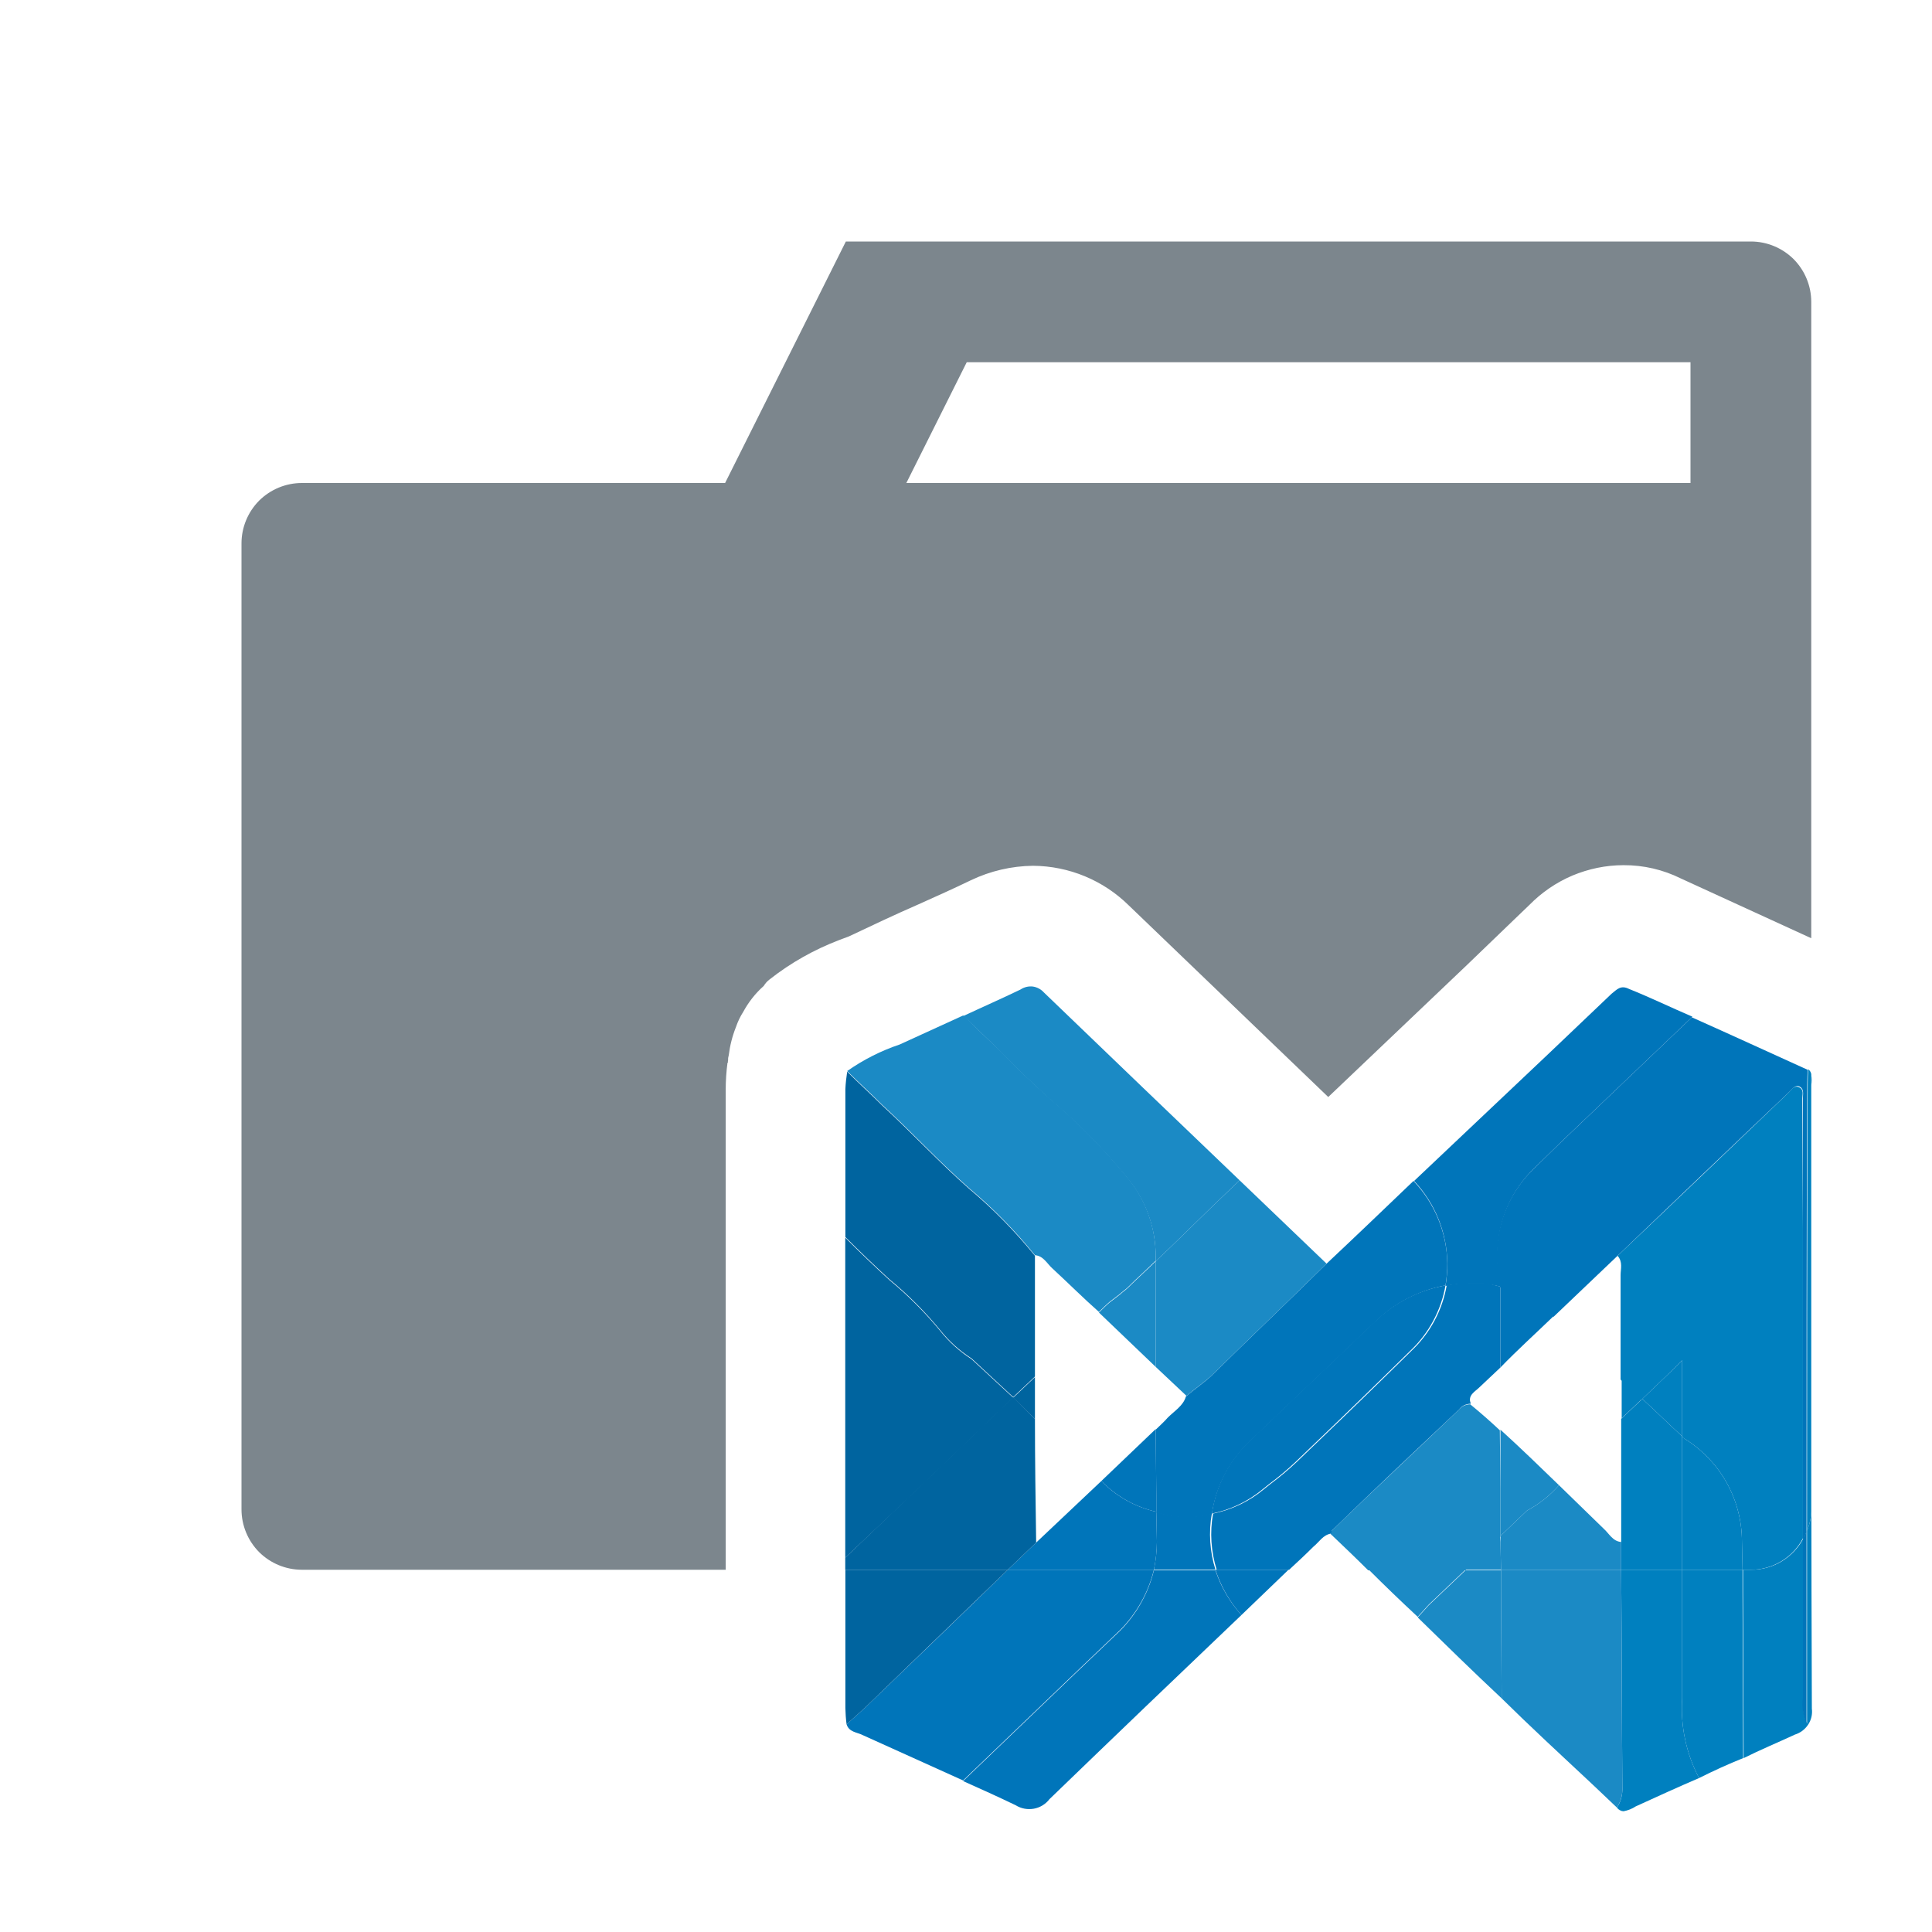 <svg width="16" height="16" viewBox="0 0 16 16" fill="none" xmlns="http://www.w3.org/2000/svg">
<path d="M15 8.9C15.005 8.93 15.005 8.96 15 8.99V8.9Z" fill="#0080BF"/>
<path d="M15 10.205C15 11.515 15 12.835 15.005 14.15C15.011 14.197 15 14.244 14.974 14.283C14.948 14.322 14.91 14.351 14.865 14.365C14.725 14.43 14.58 14.49 14.44 14.56L14.435 13.17V13H14.5C14.589 13.001 14.677 12.977 14.754 12.931C14.831 12.885 14.893 12.819 14.935 12.74V14.06C14.925 14.133 14.935 14.208 14.965 14.275V12.675C14.989 12.62 15.001 12.56 15 12.5V10.205Z" fill="#0080BF"/>
<path d="M15 8.99V12.5C15.001 12.56 14.989 12.62 14.965 12.675C14.965 11.475 14.965 10.275 14.97 9.075C14.97 9.005 14.97 8.93 14.975 8.855C14.988 8.865 14.997 8.879 15 8.895V8.99Z" fill="#0080BF"/>
<path d="M15 2.5V7.77L13.92 7.275C13.773 7.202 13.61 7.164 13.445 7.165C13.3 7.165 13.156 7.195 13.022 7.251C12.888 7.308 12.767 7.391 12.665 7.495L12.54 7.615L12.14 8L11 9.085C10.45 8.555 9.9 8.03 9.35 7.5C9.138 7.29 8.853 7.172 8.555 7.17C8.377 7.172 8.201 7.213 8.04 7.29C7.895 7.36 7.75 7.425 7.605 7.49C7.41 7.575 7.22 7.665 7.03 7.755L6.95 7.785C6.743 7.864 6.549 7.973 6.375 8.11C6.355 8.125 6.338 8.143 6.325 8.165C6.256 8.226 6.199 8.299 6.155 8.38C6.13 8.419 6.11 8.461 6.095 8.505C6.065 8.58 6.045 8.659 6.035 8.74C6.031 8.753 6.029 8.766 6.03 8.78C6.03 8.785 6.025 8.795 6.03 8.8H6.025C6.015 8.875 6.01 8.95 6.01 9.025V13H2.5C2.367 13 2.24 12.947 2.146 12.854C2.053 12.76 2 12.633 2 12.5V4.5C2 4.367 2.053 4.24 2.146 4.146C2.24 4.053 2.367 4 2.5 4H6.005L7.005 2H14.5C14.633 2 14.76 2.053 14.854 2.146C14.947 2.24 15 2.367 15 2.5ZM14 4V3H8.006L7.506 4H14Z" fill="#7C868D"/>
<path d="M14.971 8.86C14.966 8.935 14.966 9.01 14.966 9.08C14.961 10.28 14.961 11.475 14.961 12.68C14.956 12.704 14.946 12.726 14.931 12.745V9.09C14.931 9.06 14.941 9.02 14.906 9C14.871 8.98 14.846 9.015 14.821 9.04C14.346 9.49 13.876 9.94 13.401 10.395C13.221 10.565 13.046 10.735 12.866 10.905C12.851 10.89 12.836 10.88 12.821 10.865C12.706 10.765 12.569 10.695 12.421 10.66V10.62C12.403 10.545 12.394 10.467 12.396 10.39C12.397 10.256 12.425 10.124 12.478 10.001C12.531 9.878 12.609 9.767 12.706 9.675L12.921 9.465L14.011 8.425C14.336 8.57 14.651 8.715 14.971 8.86Z" fill="#0075BA"/>
<path d="M14.961 12.675V14.275C14.931 14.208 14.921 14.133 14.931 14.06V12.74C14.946 12.721 14.956 12.699 14.961 12.675Z" fill="#0075BA"/>
<path d="M14.931 10.175V12.74C14.889 12.819 14.827 12.885 14.75 12.931C14.673 12.977 14.585 13.001 14.496 13H14.431L14.426 12.765C14.426 12.595 14.382 12.427 14.299 12.278C14.216 12.13 14.096 12.005 13.951 11.915C13.946 11.915 13.936 11.905 13.931 11.895V11.265L13.831 11.365L13.596 11.59H13.591C13.536 11.535 13.481 11.48 13.421 11.425V10.56C13.421 10.51 13.441 10.45 13.396 10.4C13.871 9.95 14.341 9.5 14.816 9.045C14.841 9.02 14.861 8.985 14.901 9.005C14.941 9.025 14.926 9.065 14.926 9.095L14.931 10.175Z" fill="#0080BF"/>
<path d="M14.431 13.17L14.436 14.56C14.311 14.61 14.191 14.665 14.071 14.725C13.964 14.522 13.916 14.294 13.931 14.065V13H14.431V13.17Z" fill="#0080BF"/>
<path d="M14.426 12.765L14.431 13H13.931V11.895C13.936 11.905 13.946 11.91 13.951 11.915C14.096 12.005 14.216 12.13 14.299 12.278C14.382 12.427 14.426 12.595 14.426 12.765Z" fill="#0080BF"/>
<path d="M14.071 14.725C13.896 14.8 13.721 14.88 13.546 14.96C13.516 14.98 13.482 14.993 13.446 15C13.435 14.999 13.425 14.996 13.415 14.991C13.406 14.986 13.398 14.979 13.391 14.97C13.419 14.927 13.434 14.877 13.436 14.825C13.431 14.215 13.431 13.61 13.426 13H13.931V14.065C13.916 14.294 13.964 14.522 14.071 14.725Z" fill="#0080BF"/>
<path d="M14.016 8.42L12.926 9.46L12.711 9.67C12.614 9.762 12.536 9.873 12.483 9.996C12.43 10.119 12.402 10.251 12.401 10.385C12.399 10.462 12.408 10.54 12.426 10.615V10.655C12.38 10.644 12.333 10.636 12.286 10.63C12.251 10.63 12.206 10.63 12.166 10.63C12.1 10.63 12.035 10.636 11.971 10.65C11.981 10.591 11.986 10.53 11.986 10.47C11.985 10.213 11.887 9.967 11.711 9.78L12.821 8.73C12.996 8.565 13.171 8.395 13.346 8.23C13.391 8.195 13.421 8.155 13.491 8.19C13.666 8.26 13.841 8.345 14.016 8.42Z" fill="#0075BA"/>
<path d="M13.931 11.895V13H13.426V11.75L13.601 11.585C13.711 11.685 13.821 11.795 13.931 11.895Z" fill="#0080BF"/>
<path d="M13.931 11.265V11.895C13.821 11.795 13.711 11.685 13.601 11.585L13.836 11.36L13.931 11.265Z" fill="#0080BF"/>
<path d="M13.6 11.58H13.605L13.43 11.745V11.41C13.486 11.47 13.541 11.525 13.6 11.58Z" fill="#0080BF"/>
<path d="M13.426 13C13.431 13.61 13.431 14.215 13.436 14.825C13.434 14.877 13.418 14.927 13.391 14.97C13.136 14.725 12.871 14.485 12.616 14.24C12.556 14.18 12.496 14.125 12.436 14.065L12.431 13.18V13H13.426Z" fill="#1B8AC5"/>
<path d="M13.426 12.77V13H12.431L12.426 12.77V12.72L12.646 12.51C12.746 12.457 12.836 12.385 12.911 12.3C13.036 12.42 13.156 12.54 13.281 12.66C13.326 12.7 13.356 12.765 13.426 12.77Z" fill="#1B8AC5"/>
<path d="M13.391 14.97C13.398 14.979 13.406 14.986 13.415 14.991C13.425 14.996 13.435 14.999 13.446 15C13.435 15 13.425 14.997 13.415 14.992C13.405 14.986 13.397 14.979 13.391 14.97Z" fill="#0080BF"/>
<path d="M12.866 10.9C12.721 11.04 12.566 11.18 12.426 11.325V10.655C12.574 10.69 12.711 10.76 12.826 10.86C12.836 10.875 12.851 10.885 12.866 10.9Z" fill="#0075BA"/>
<path d="M12.911 12.3C12.836 12.385 12.746 12.457 12.646 12.51L12.426 12.72V11.84C12.591 11.99 12.751 12.145 12.911 12.3Z" fill="#1B8AC5"/>
<path d="M12.431 13.18L12.436 14.065C12.201 13.845 11.971 13.62 11.741 13.395L11.831 13.295L12.136 13.005H12.431V13.18Z" fill="#1B8AC5"/>
<path d="M12.426 12.77L12.431 13H12.131L12.421 12.72L12.426 12.77Z" fill="#1B8AC5"/>
<path d="M12.426 12.325V12.725L12.136 13.005H11.331C11.231 12.905 11.126 12.805 11.021 12.705C11.021 12.695 11.021 12.68 11.031 12.675C11.376 12.34 11.731 12.01 12.076 11.68C12.088 11.665 12.103 11.652 12.12 11.643C12.137 11.635 12.157 11.63 12.176 11.63C12.261 11.7 12.341 11.77 12.421 11.845L12.426 12.325Z" fill="#1B8AC5"/>
<path d="M12.426 10.655V11.325C12.366 11.38 12.311 11.435 12.251 11.49C12.216 11.525 12.151 11.555 12.181 11.625C12.162 11.625 12.142 11.63 12.125 11.638C12.108 11.647 12.093 11.659 12.081 11.675C11.731 12.005 11.381 12.335 11.036 12.67C11.026 12.675 11.026 12.69 11.026 12.7C10.956 12.71 10.926 12.77 10.876 12.81C10.811 12.875 10.741 12.94 10.676 13H10.076C10.029 12.85 10.018 12.69 10.046 12.535C10.202 12.503 10.348 12.433 10.471 12.33L10.521 12.29C10.596 12.234 10.668 12.174 10.736 12.11C10.971 11.885 11.211 11.655 11.446 11.425L11.691 11.185C11.843 11.041 11.945 10.851 11.981 10.645C12.045 10.631 12.11 10.625 12.176 10.625C12.216 10.625 12.261 10.625 12.296 10.625C12.34 10.633 12.383 10.643 12.426 10.655Z" fill="#0075BA"/>
<path d="M12.136 13L11.831 13.29L11.741 13.39C11.601 13.26 11.466 13.13 11.331 12.995L12.136 13Z" fill="#1B8AC5"/>
<path d="M11.986 10.465C11.986 10.525 11.981 10.585 11.971 10.645C11.75 10.686 11.546 10.792 11.386 10.95L10.336 11.95C10.182 12.101 10.079 12.297 10.041 12.51C10.041 12.52 10.036 12.53 10.036 12.54C9.968 12.558 9.897 12.567 9.826 12.565C9.741 12.566 9.656 12.553 9.576 12.525V12.375L9.571 11.84C9.606 11.805 9.641 11.775 9.671 11.74C9.726 11.685 9.801 11.64 9.821 11.565C9.891 11.505 9.966 11.455 10.031 11.395C10.346 11.085 10.666 10.78 10.981 10.47C11.226 10.24 11.466 10.01 11.706 9.78C11.883 9.965 11.983 10.21 11.986 10.465Z" fill="#0075BA"/>
<path d="M11.971 10.645C11.935 10.851 11.833 11.041 11.681 11.185L11.436 11.425C11.201 11.655 10.961 11.885 10.726 12.11C10.658 12.174 10.586 12.234 10.511 12.29L10.461 12.33C10.338 12.433 10.192 12.503 10.036 12.535C10.036 12.525 10.041 12.515 10.041 12.505C10.078 12.292 10.181 12.096 10.336 11.945L11.386 10.945C11.547 10.789 11.75 10.684 11.971 10.645Z" fill="#0075BA"/>
<path d="M10.986 10.465C10.671 10.775 10.351 11.08 10.036 11.39C9.971 11.45 9.896 11.5 9.826 11.56L9.571 11.32V10.445C9.731 10.295 9.886 10.14 10.046 9.985L10.266 9.775L10.986 10.465Z" fill="#1B8AC5"/>
<path d="M10.671 13L10.281 13.375C10.184 13.266 10.111 13.139 10.066 13H10.671Z" fill="#0075BA"/>
<path d="M10.281 13.375C9.751 13.88 9.221 14.388 8.691 14.9C8.659 14.942 8.612 14.97 8.561 14.979C8.509 14.988 8.456 14.978 8.411 14.95C8.266 14.88 8.121 14.815 7.976 14.75L8.956 13.81L9.276 13.505C9.413 13.367 9.51 13.194 9.556 13.005H10.066C10.111 13.142 10.185 13.268 10.281 13.375Z" fill="#0075BA"/>
<path d="M8.646 8.22C9.186 8.74 9.726 9.258 10.266 9.775L10.046 9.985C9.886 10.14 9.731 10.295 9.571 10.445V10.405C9.571 10.178 9.495 9.959 9.356 9.78C9.154 9.531 8.93 9.302 8.686 9.095C8.553 8.975 8.423 8.85 8.296 8.72C8.196 8.62 8.096 8.525 7.991 8.425L7.976 8.415C8.136 8.34 8.296 8.27 8.451 8.195C8.481 8.175 8.517 8.166 8.553 8.17C8.589 8.175 8.622 8.193 8.646 8.22Z" fill="#1B8AC5"/>
<path d="M10.066 13H9.556C9.572 12.924 9.58 12.847 9.581 12.77L9.576 12.52C9.656 12.548 9.741 12.561 9.826 12.56C9.897 12.562 9.967 12.553 10.036 12.535C10.008 12.69 10.019 12.85 10.066 13Z" fill="#0075BA"/>
<path d="M9.576 12.52L9.581 12.77C9.58 12.847 9.572 12.924 9.556 13H8.346C8.426 12.925 8.501 12.85 8.581 12.775L9.121 12.265L9.141 12.285C9.261 12.402 9.412 12.483 9.576 12.52Z" fill="#0075BA"/>
<path d="M9.576 12.37V12.52C9.412 12.483 9.262 12.402 9.141 12.285L9.121 12.265C9.271 12.12 9.421 11.98 9.571 11.835L9.576 12.37Z" fill="#0075BA"/>
<path d="M9.571 10.73V11.32C9.416 11.17 9.256 11.02 9.101 10.87C9.131 10.84 9.161 10.81 9.191 10.785L9.276 10.72C9.296 10.7 9.321 10.685 9.341 10.665C9.416 10.59 9.496 10.52 9.571 10.445V10.73Z" fill="#1B8AC5"/>
<path d="M9.571 10.4V10.44C9.496 10.515 9.416 10.585 9.341 10.66C9.321 10.68 9.296 10.695 9.276 10.715L9.191 10.78C9.161 10.805 9.131 10.835 9.101 10.865C8.971 10.75 8.846 10.625 8.716 10.505C8.671 10.465 8.641 10.4 8.571 10.395C8.408 10.193 8.225 10.007 8.026 9.84C7.776 9.62 7.551 9.375 7.306 9.15C7.206 9.05 7.111 8.965 7.016 8.87C7.15 8.776 7.296 8.702 7.451 8.65L7.976 8.41L7.991 8.42C8.091 8.52 8.191 8.615 8.296 8.715C8.421 8.845 8.551 8.97 8.686 9.09C8.93 9.297 9.154 9.526 9.356 9.775C9.495 9.954 9.571 10.174 9.571 10.4Z" fill="#1B8AC5"/>
<path d="M8.346 13H9.556C9.51 13.189 9.413 13.362 9.276 13.5L8.956 13.805L7.976 14.745L7.146 14.37C7.096 14.345 7.031 14.345 7.011 14.28L7.161 14.145C7.556 13.765 7.951 13.385 8.346 13Z" fill="#0075BA"/>
<path d="M8.571 11.75C8.571 12.09 8.576 12.435 8.581 12.775C8.501 12.85 8.426 12.925 8.346 13H7V12.9L7.55 12.375L7.89 12.05L8.16 11.79C8.235 11.715 8.315 11.645 8.39 11.57L8.571 11.75Z" fill="#00649F"/>
<path d="M8.571 11.75L8.391 11.575C8.451 11.52 8.511 11.46 8.571 11.405V11.75Z" fill="#00649F"/>
<path d="M8.571 10.4V11.4C8.511 11.455 8.451 11.515 8.391 11.57L8.046 11.25C7.947 11.187 7.859 11.107 7.786 11.015C7.66 10.862 7.519 10.721 7.366 10.595C7.241 10.48 7.121 10.365 7.001 10.245V9.02C7.003 8.971 7.009 8.923 7.016 8.875C7.116 8.975 7.211 9.06 7.306 9.155C7.551 9.38 7.776 9.625 8.026 9.845C8.225 10.012 8.407 10.198 8.571 10.4Z" fill="#00649F"/>
<path d="M8.391 11.575C8.316 11.65 8.236 11.72 8.161 11.795L7.891 12.055L7.551 12.38L7 12.9V10.25C7.12 10.37 7.24 10.485 7.365 10.6C7.518 10.726 7.659 10.867 7.785 11.02C7.858 11.112 7.946 11.192 8.045 11.255L8.391 11.575Z" fill="#00649F"/>
<path d="M8.346 13C7.946 13.385 7.556 13.765 7.161 14.145L7.011 14.28C7.005 14.235 7.002 14.19 7.001 14.145V13H8.346Z" fill="#00649F"/>
<path d="M6.086 8.5C6.056 8.575 6.036 8.654 6.026 8.735C6.036 8.654 6.056 8.575 6.086 8.5Z" fill="#252526"/>
</svg>
